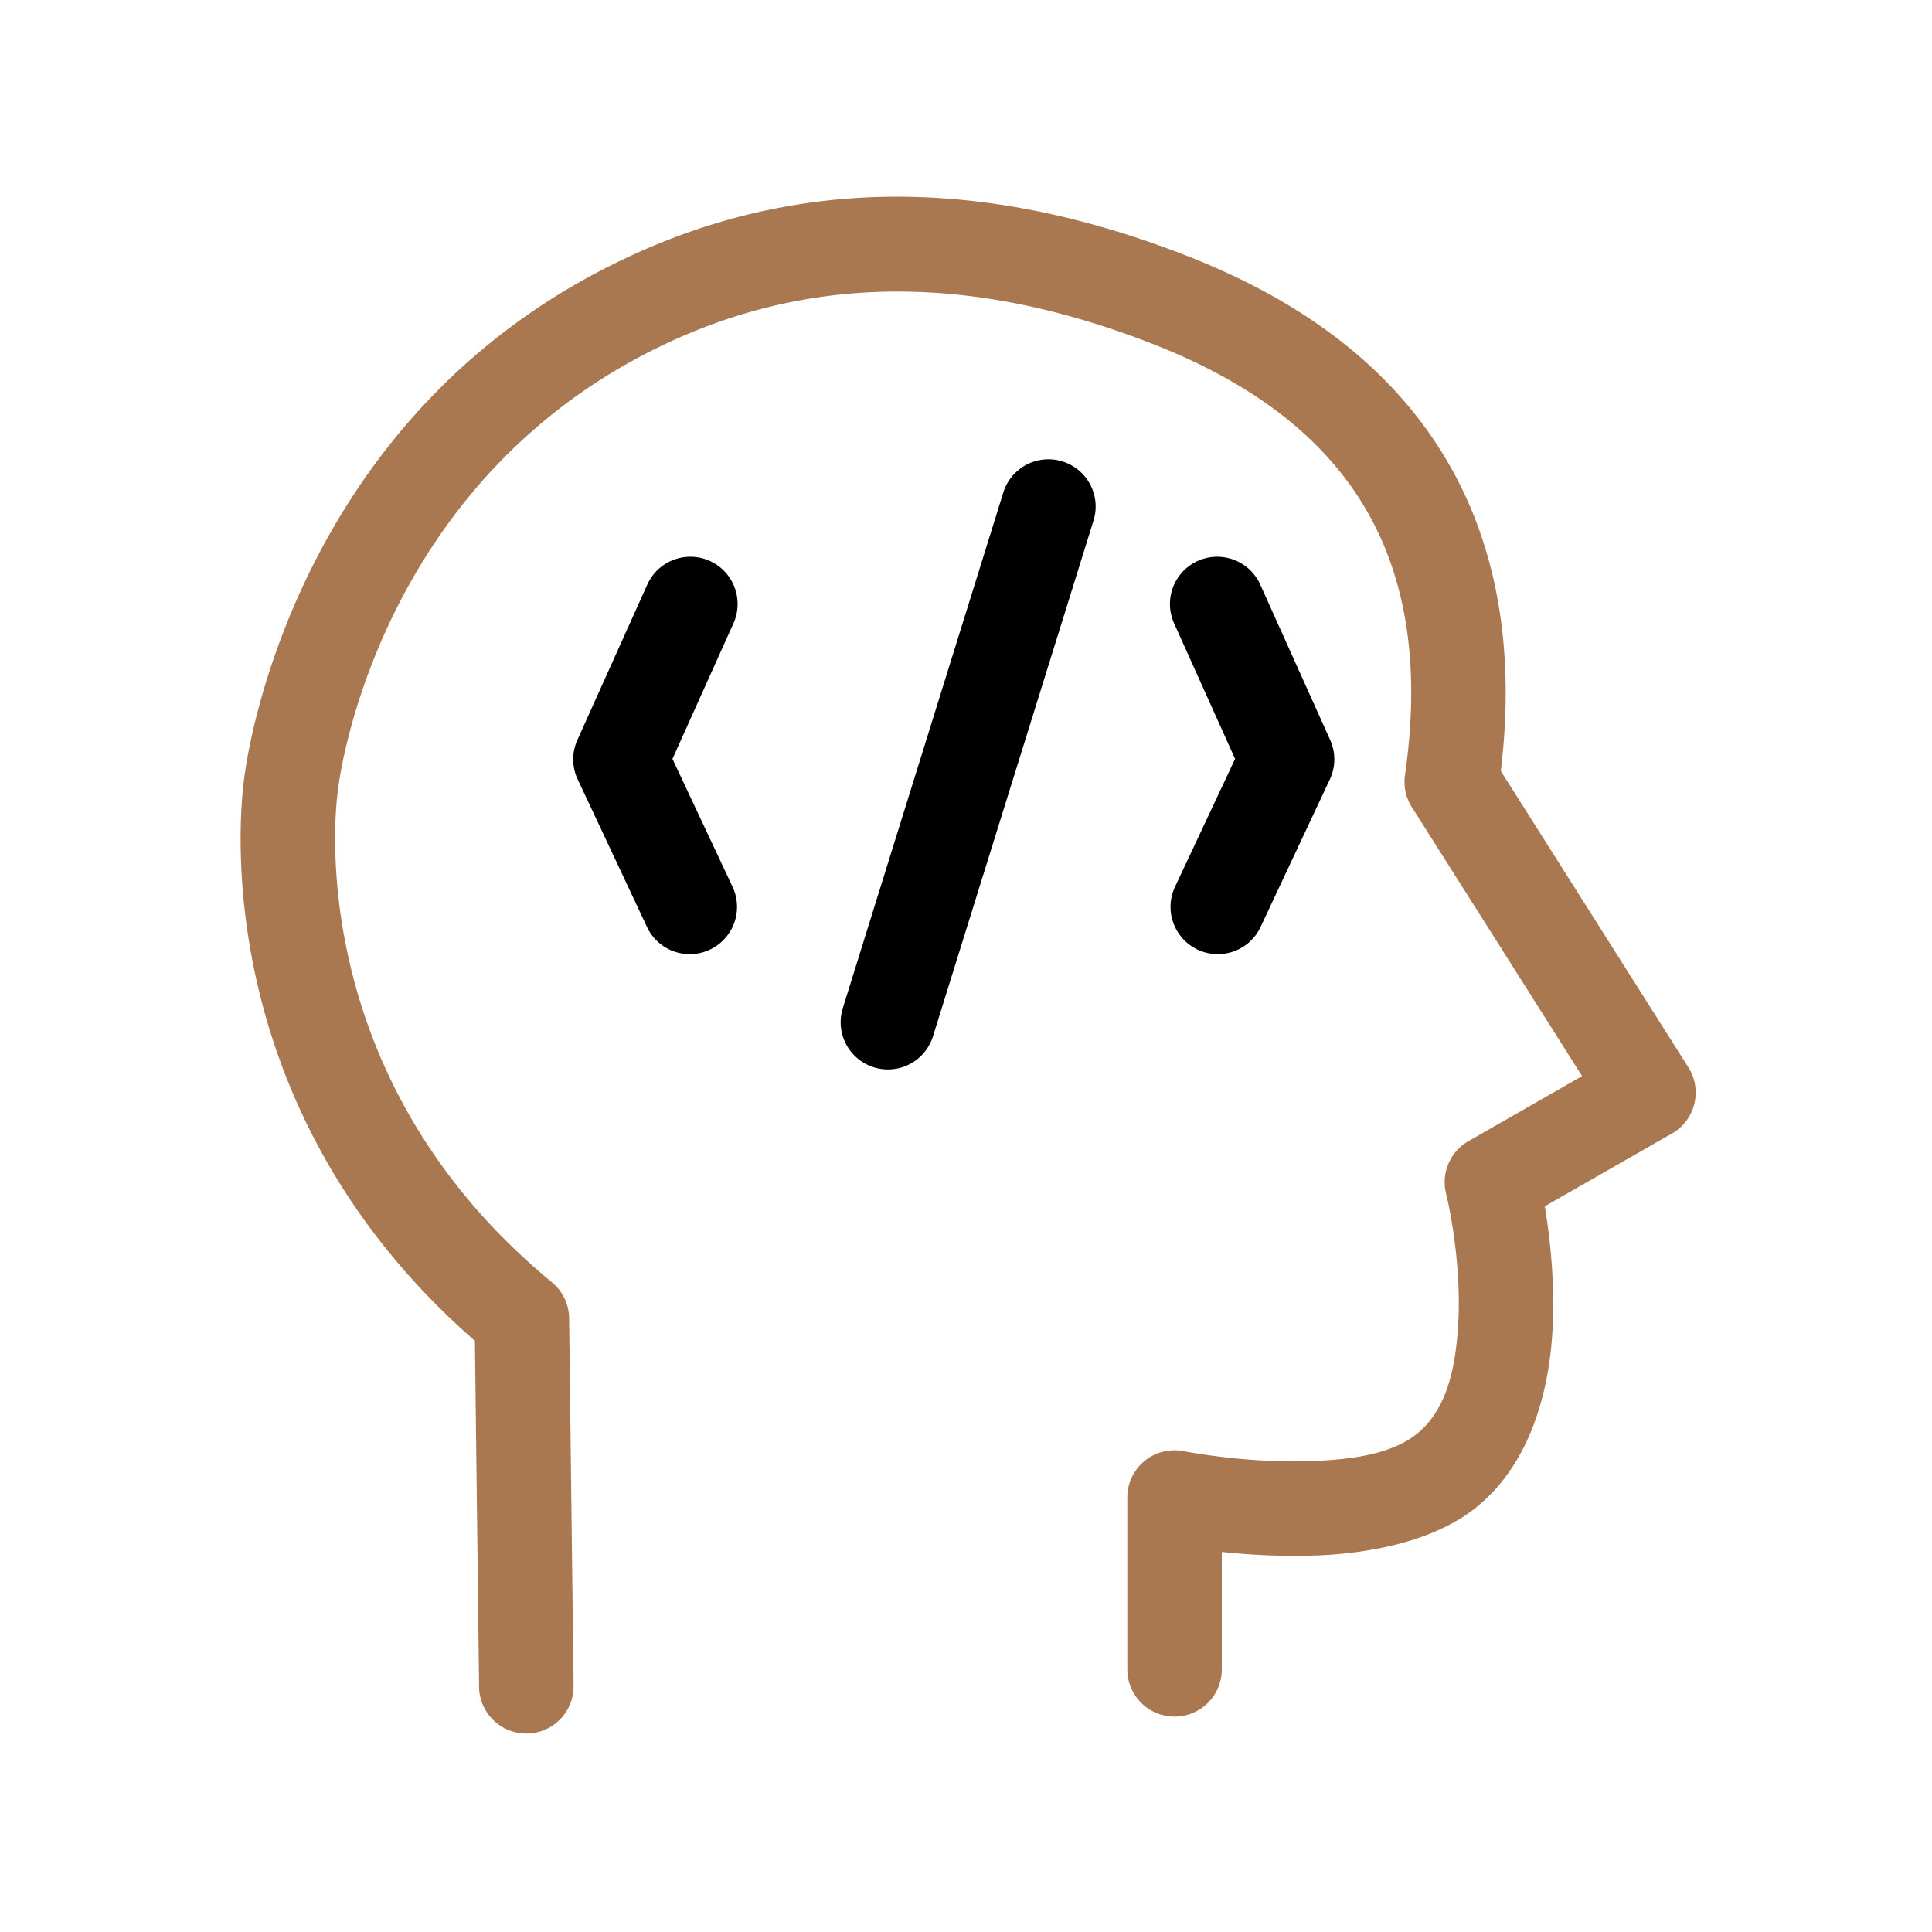 <svg xmlns="http://www.w3.org/2000/svg" xml:space="preserve" fill-rule="evenodd" stroke-linejoin="round" stroke-miterlimit="2" clip-rule="evenodd" viewBox="0 0 64 64">
  <g id="brown">
    <path fill="#aa7850" d="M19.001 55.893a1.566 1.566 0 0 1-3.13.038l-.139-11.514c-9.13-7.967-7.723-18.118-7.63-18.721.081-.651 1.546-11.338 11.715-16.69 6.005-3.161 12.501-3.308 19.669-.464l.002.001c3.977 1.584 6.792 3.867 8.486 6.79 1.616 2.79 2.225 6.187 1.743 10.209l6.211 9.813a1.562 1.562 0 0 1-.544 2.195l-4.21 2.41c.176 1.064.366 2.714.236 4.388-.167 2.143-.885 4.282-2.514 5.59-1.304 1.048-3.296 1.505-5.243 1.587a22.236 22.236 0 0 1-3.179-.116V55.3a1.565 1.565 0 0 1-3.13 0v-5.693a1.563 1.563 0 0 1 1.872-1.535s2.096.418 4.306.325c1.255-.052 2.573-.224 3.414-.899.971-.78 1.254-2.116 1.353-3.393.18-2.311-.385-4.564-.385-4.564a1.565 1.565 0 0 1 .74-1.739l3.765-2.155-5.64-8.91c-.2-.315-.28-.691-.227-1.06.499-3.474.099-6.401-1.277-8.775-1.374-2.373-3.707-4.165-6.934-5.451-6.215-2.465-11.849-2.416-17.056.325-8.984 4.728-10.066 14.297-10.066 14.297-.003.027-.006.055-.011.082 0 0-1.469 9.273 7.085 16.322.356.293.564.728.57 1.189l.148 12.227Z"/>
  </g>
  <g id="black">
    <path d="M33.236 16.315a1.564 1.564 0 1 1 2.988.93l-5.317 17.082a1.564 1.564 0 1 1-2.988-.93l5.317-17.082Zm5.658 4.335a1.564 1.564 0 1 1 2.854-1.284l2.315 5.145c.188.416.184.894-.01 1.307l-2.315 4.931a1.566 1.566 0 0 1-2.834-1.33l2.01-4.28-2.02-4.489Zm-17.452-1.284a1.564 1.564 0 1 1 2.854 1.284l-2.02 4.489 2.01 4.28a1.566 1.566 0 0 1-2.834 1.33l-2.315-4.931a1.562 1.562 0 0 1-.01-1.307l2.315-5.145Z"/>
  </g>
</svg>
